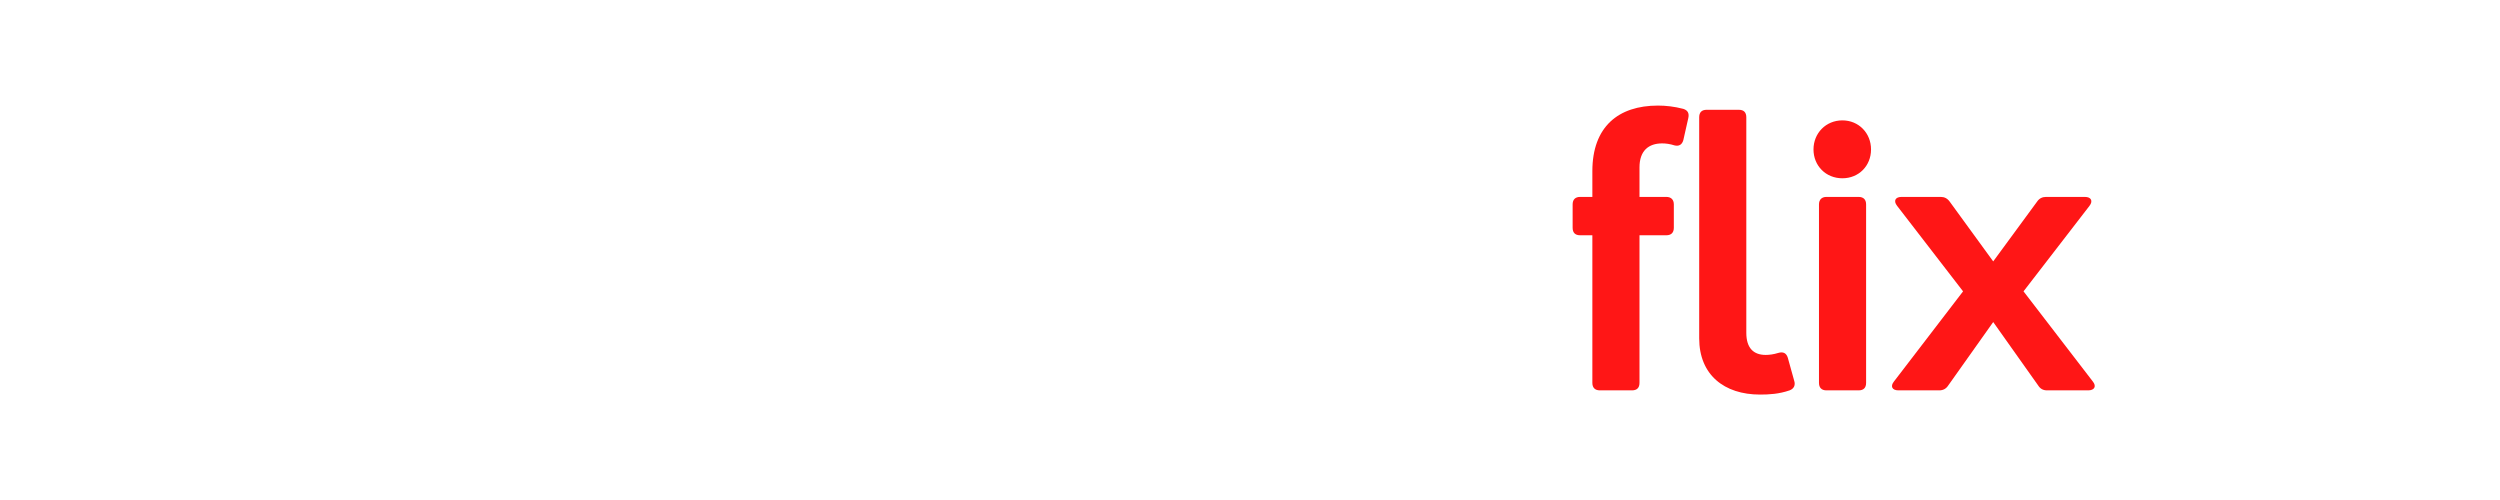 <svg xmlns="http://www.w3.org/2000/svg" xmlns:xlink="http://www.w3.org/1999/xlink" width="1000" zoomAndPan="magnify" viewBox="0 0 750 150" height="200" preserveAspectRatio="xMidYMid meet" version="1.0"><defs><g/></defs><rect x="-75" width="900" fill="#ffffff" y="-15" height="180" fill-opacity="1"/><rect x="-75" width="900" fill="#ffffff" y="-15" height="180" fill-opacity="1"/><rect x="-75" width="900" fill="#ffffff" y="-15" height="180" fill-opacity="1"/><rect x="-75" width="900" fill="#ffffff" y="-15" height="180" fill-opacity="1"/><g fill="#ffffff" fill-opacity="1"><g transform="translate(151.995, 117.109)"><g><path d="M 21.316 0 C 22.797 0 23.562 -0.766 23.562 -2.246 L 23.562 -46.91 L 47.457 -15.836 C 48.445 -14.523 49.648 -14.523 50.637 -15.836 L 74.637 -47.02 L 74.637 -2.246 C 74.637 -0.766 75.406 0 76.887 0 L 87.516 0 C 88.996 0 89.762 -0.766 89.762 -2.246 L 89.762 -82.363 C 89.762 -86.586 86.805 -87.516 84.281 -84.172 L 49.047 -37.594 L 13.918 -84.172 C 11.344 -87.57 8.438 -86.586 8.438 -82.363 L 8.438 -2.246 C 8.438 -0.766 9.207 0 10.688 0 Z M 21.316 0 "/></g></g></g><g fill="#ffffff" fill-opacity="1"><g transform="translate(247.389, 117.109)"><g><path d="M 35.895 1.262 C 53.703 1.262 67.129 -11.234 67.129 -28.988 C 67.129 -46.801 53.703 -59.238 35.895 -59.238 C 18.25 -59.238 4.824 -46.801 4.824 -28.988 C 4.824 -11.234 18.25 1.262 35.895 1.262 Z M 35.895 -11.398 C 26.086 -11.398 18.906 -18.742 18.906 -28.988 C 18.906 -39.293 26.086 -46.637 35.895 -46.637 C 45.922 -46.637 53.047 -39.293 53.047 -28.988 C 53.047 -18.742 45.922 -11.398 35.895 -11.398 Z M 35.895 -11.398 "/></g></g></g><g fill="#ffffff" fill-opacity="1"><g transform="translate(316.59, 117.109)"><g><path d="M 28.441 0.055 C 30.086 3.453 32.934 3.398 34.523 0 L 60.117 -55.402 C 60.828 -56.938 60.117 -58.035 58.418 -58.035 L 48.332 -58.035 C 47.074 -58.035 46.25 -57.594 45.758 -56.336 L 31.512 -20.824 L 16.934 -56.336 C 16.441 -57.539 15.562 -58.035 14.305 -58.035 L 4.328 -58.035 C 2.629 -58.035 1.973 -56.938 2.684 -55.402 Z M 28.441 0.055 "/></g></g></g><g fill="#ffffff" fill-opacity="1"><g transform="translate(376.638, 117.109)"><g><path d="M 14.523 -63.625 C 19.453 -63.625 23.125 -67.352 23.125 -72.281 C 23.125 -77.16 19.453 -80.996 14.523 -80.996 C 9.59 -80.996 5.863 -77.16 5.863 -72.281 C 5.863 -67.352 9.59 -63.625 14.523 -63.625 Z M 19.398 0 C 20.879 0 21.645 -0.766 21.645 -2.246 L 21.645 -55.785 C 21.645 -57.211 20.879 -58.035 19.398 -58.035 L 9.754 -58.035 C 8.328 -58.035 7.508 -57.211 7.508 -55.785 L 7.508 -2.246 C 7.508 -0.766 8.328 0 9.754 0 Z M 19.398 0 "/></g></g></g><g fill="#ffffff" fill-opacity="1"><g transform="translate(403.095, 117.109)"><g><path d="M 34.031 -59.238 C 17.48 -59.238 4.988 -47.348 4.988 -28.988 C 4.988 -10.41 18.359 1.262 34.633 1.262 C 43.457 1.262 52.059 -2.465 58.527 -9.262 C 59.676 -10.41 59.676 -11.508 58.582 -12.332 L 53.211 -18.25 C 52.172 -19.07 51.348 -19.016 50.309 -18.031 C 45.977 -13.59 40.387 -11.234 35.016 -11.234 C 26.578 -11.234 19.18 -16.879 18.797 -27.016 L 60.062 -27.016 C 61.652 -27.016 62.473 -27.566 62.473 -29.539 C 62.473 -47.348 50.582 -59.238 34.031 -59.238 Z M 34.305 -47.566 C 40.277 -47.566 46.086 -44.332 47.785 -36.934 L 19.781 -36.934 C 21.867 -44.387 28.496 -47.566 34.305 -47.566 Z M 34.305 -47.566 "/></g></g></g><g fill="#ff1616" fill-opacity="1"><g transform="translate(467.517, 117.109)"><g><path d="M 37.484 -84.449 C 34.742 -85.16 32.223 -85.434 29.867 -85.434 C 17.973 -85.434 10.191 -79.078 10.191 -65.762 L 10.191 -58.035 L 6.52 -58.035 C 5.043 -58.035 4.273 -57.211 4.273 -55.785 L 4.273 -48.773 C 4.273 -47.293 5.043 -46.527 6.52 -46.527 L 10.191 -46.527 L 10.191 -2.246 C 10.191 -0.766 11.016 0 12.441 0 L 22.086 0 C 23.562 0 24.332 -0.766 24.332 -2.246 L 24.332 -46.527 L 32.387 -46.527 C 33.812 -46.527 34.633 -47.293 34.633 -48.773 L 34.633 -55.785 C 34.633 -57.211 33.812 -58.035 32.387 -58.035 L 24.332 -58.035 L 24.332 -66.91 C 24.332 -71.898 27.07 -74.09 31.125 -74.09 C 32.223 -74.09 33.484 -73.926 34.852 -73.488 C 36.168 -73.16 37.102 -73.707 37.484 -75.078 L 38.965 -81.652 C 39.293 -83.078 38.852 -84.008 37.484 -84.449 Z M 37.484 -84.449 "/></g></g></g><g fill="#ff1616" fill-opacity="1"><g transform="translate(502.687, 117.109)"><g><path d="M 25.316 1.262 C 28.059 1.262 31.016 1.098 34.195 0 C 35.512 -0.492 36.004 -1.59 35.566 -2.906 L 33.648 -9.809 C 33.211 -11.18 32.277 -11.672 30.797 -11.234 C 29.43 -10.797 28.059 -10.633 27.016 -10.633 C 23.453 -10.633 21.207 -12.605 21.207 -17.262 L 21.207 -81.926 C 21.207 -83.406 20.441 -84.172 18.961 -84.172 L 9.316 -84.172 C 7.836 -84.172 7.07 -83.406 7.07 -81.926 L 7.07 -15.617 C 7.07 -4.656 14.578 1.262 25.316 1.262 Z M 25.316 1.262 "/></g></g></g><g fill="#ff1616" fill-opacity="1"><g transform="translate(538.186, 117.109)"><g><path d="M 14.523 -63.625 C 19.453 -63.625 23.125 -67.352 23.125 -72.281 C 23.125 -77.16 19.453 -80.996 14.523 -80.996 C 9.59 -80.996 5.863 -77.16 5.863 -72.281 C 5.863 -67.352 9.59 -63.625 14.523 -63.625 Z M 19.398 0 C 20.879 0 21.645 -0.766 21.645 -2.246 L 21.645 -55.785 C 21.645 -57.211 20.879 -58.035 19.398 -58.035 L 9.754 -58.035 C 8.328 -58.035 7.508 -57.211 7.508 -55.785 L 7.508 -2.246 C 7.508 -0.766 8.328 0 9.754 0 Z M 19.398 0 "/></g></g></g><g fill="#ff1616" fill-opacity="1"><g transform="translate(564.643, 117.109)"><g><path d="M 17.152 0 C 18.359 0 19.234 -0.547 19.836 -1.48 L 33.32 -20.496 L 46.801 -1.48 C 47.457 -0.438 48.332 0 49.484 0 L 61.816 0 C 63.68 0 64.391 -1.207 63.184 -2.684 L 42.414 -29.703 L 62.199 -55.348 C 63.348 -56.828 62.691 -58.035 60.828 -58.035 L 49.156 -58.035 C 48.059 -58.035 47.129 -57.594 46.473 -56.609 L 33.32 -38.688 L 20.277 -56.609 C 19.562 -57.594 18.688 -58.035 17.59 -58.035 L 5.809 -58.035 C 4 -58.035 3.289 -56.883 4.492 -55.348 L 24.277 -29.703 L 3.562 -2.684 C 2.355 -1.207 3.016 0 4.879 0 Z M 17.152 0 "/></g></g></g></svg>